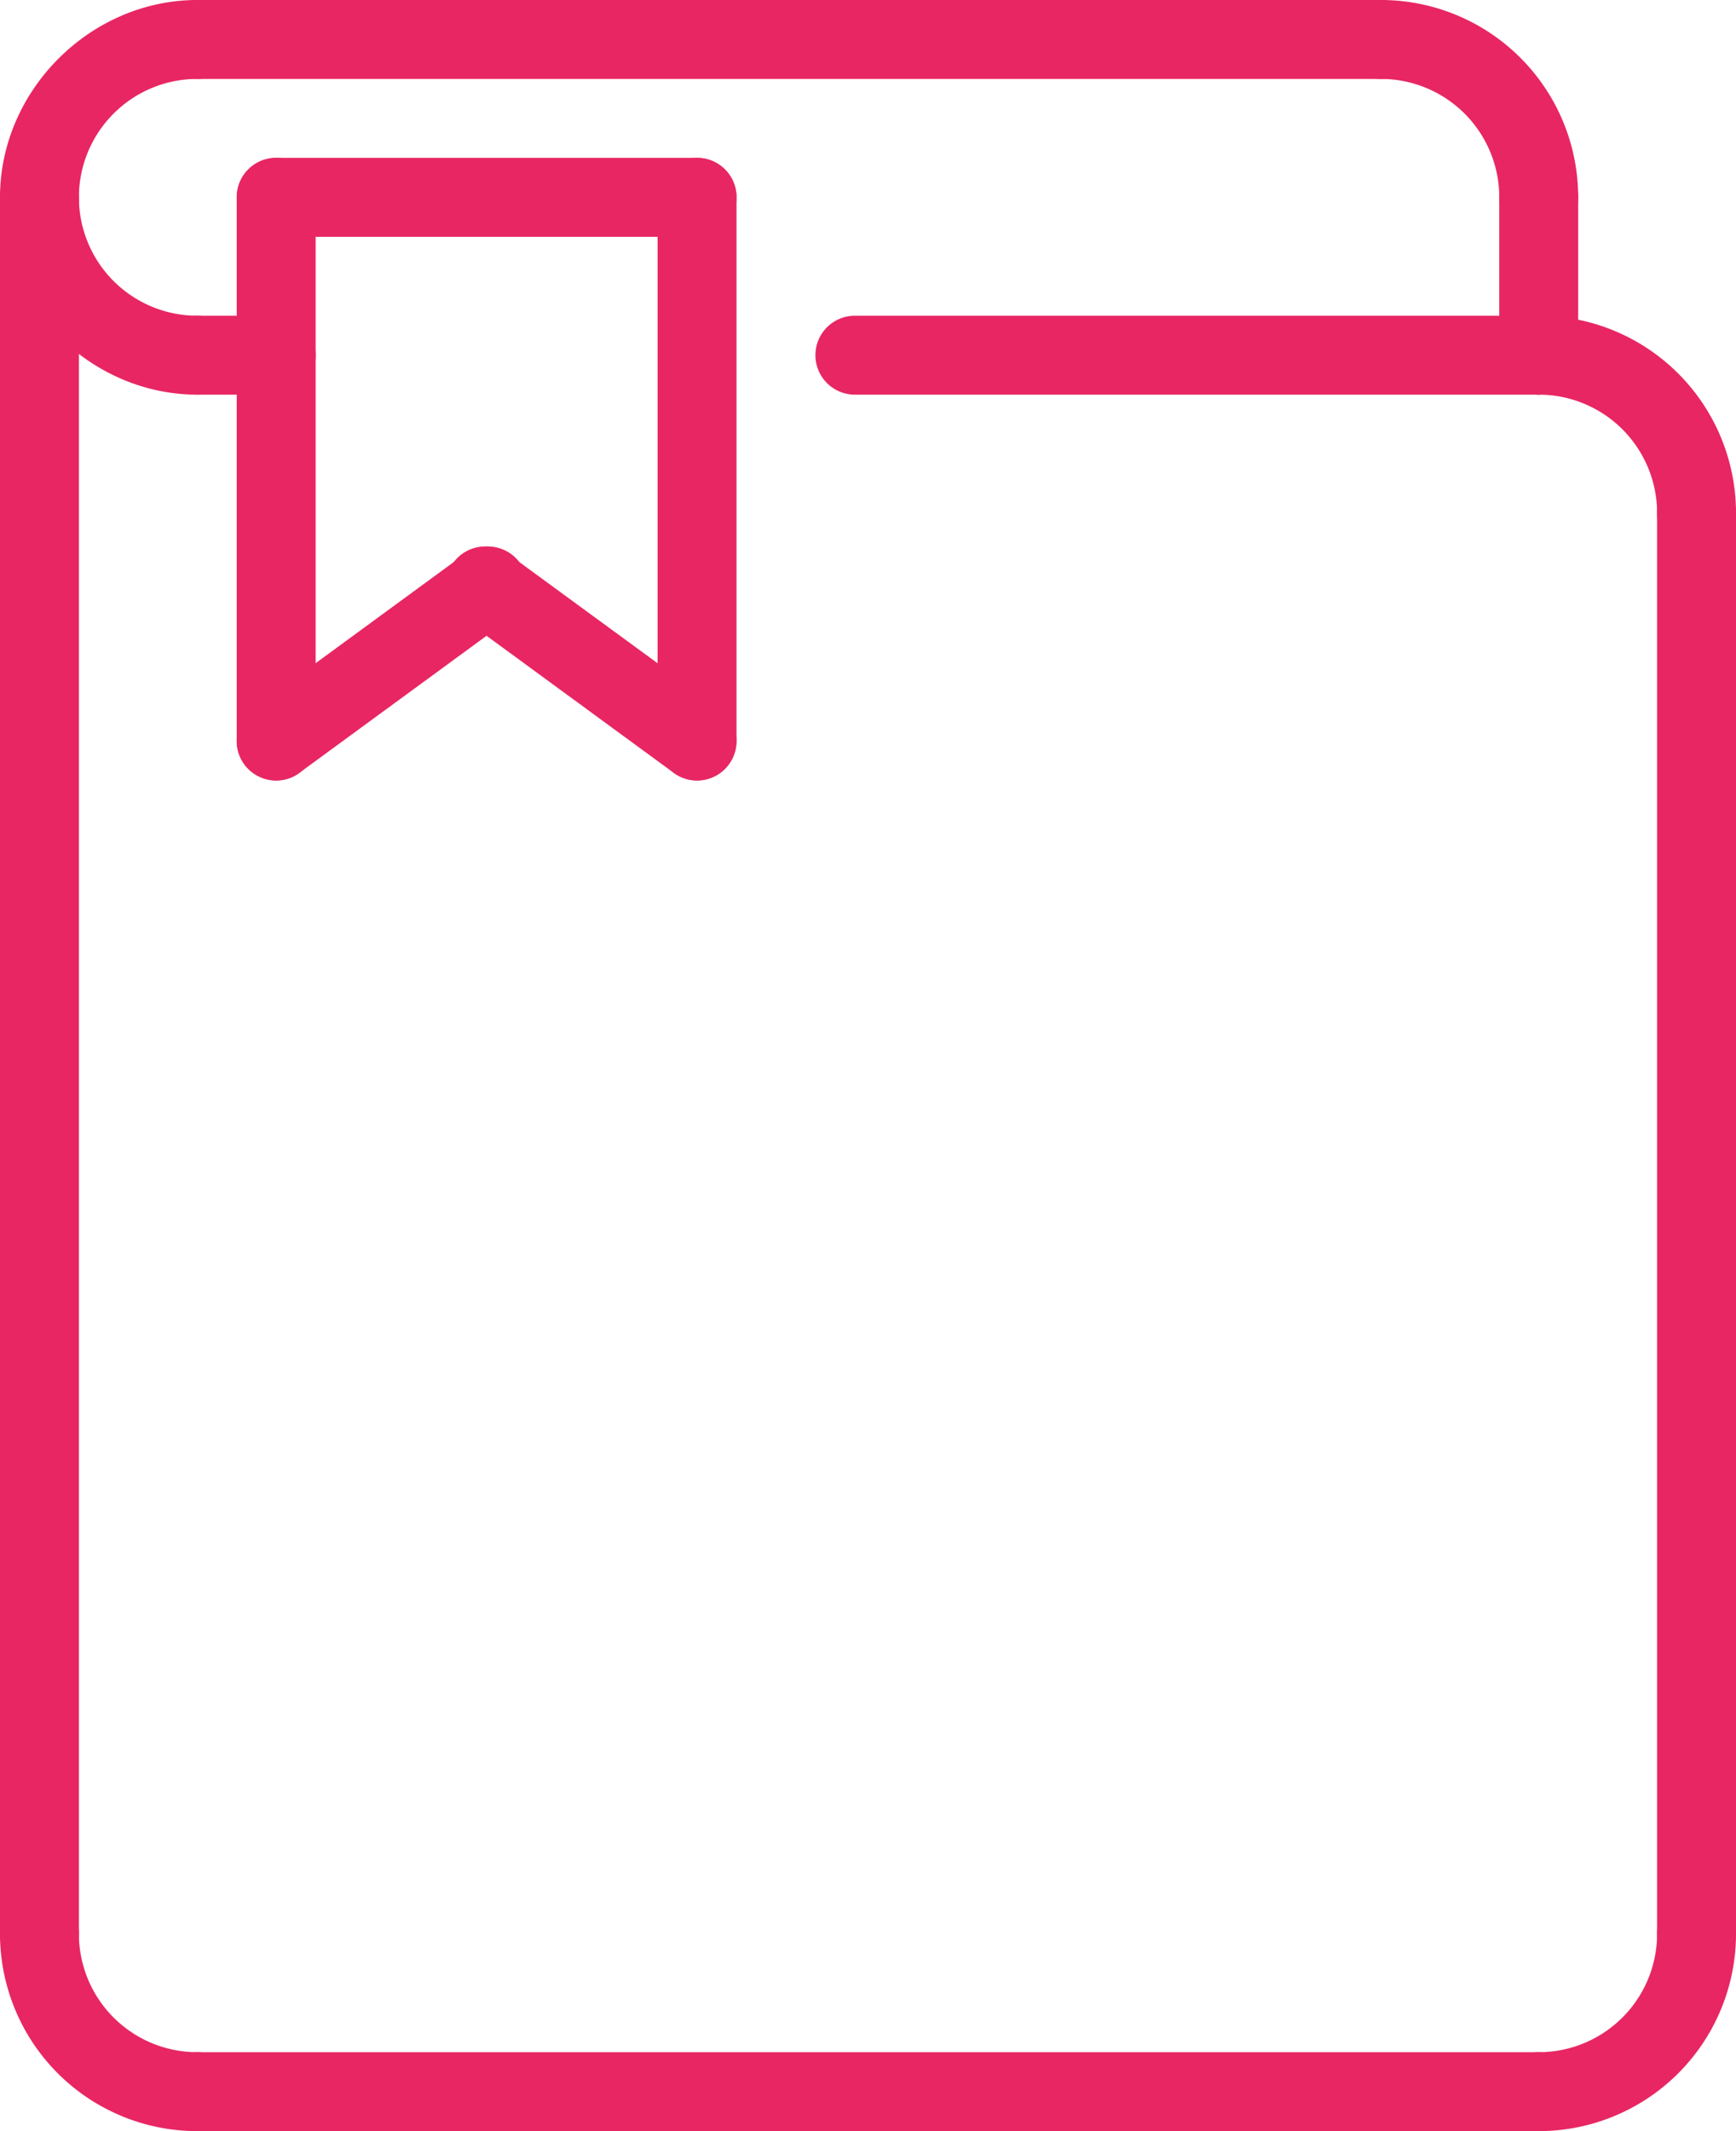 <svg id="Isolation_Mode" data-name="Isolation Mode" xmlns="http://www.w3.org/2000/svg" viewBox="0 0 352 432"><defs><style>.cls-1{fill:#e82663;}</style></defs><g id="ARC"><path class="cls-1" d="M120,120c-21.68,0-40-18.32-40-40s18.32-40,40-40a8,8,0,0,1,0,16,24,24,0,0,0,0,48,8,8,0,0,1,0,16Z" transform="translate(-80 -40)"/></g><g id="LINE"><path class="cls-1" d="M88,440a8,8,0,0,1-8-8V80a8,8,0,0,1,16,0V432A8,8,0,0,1,88,440Z" transform="translate(-80 -40)"/></g><g id="ARC-2" data-name="ARC"><path class="cls-1" d="M120,472a40,40,0,0,1-40-40,8,8,0,0,1,16,0,24,24,0,0,0,24,24,8,8,0,0,1,0,16Z" transform="translate(-80 -40)"/></g><g id="LINE-2" data-name="LINE"><path class="cls-1" d="M136,120H120a8,8,0,0,1,0-16h16a8,8,0,0,1,0,16Z" transform="translate(-80 -40)"/></g><g id="LINE-3" data-name="LINE"><path class="cls-1" d="M221.34,88H136a8,8,0,0,1,0-16h85.34a8,8,0,1,1,0,16Z" transform="translate(-80 -40)"/></g><g id="LINE-4" data-name="LINE"><path class="cls-1" d="M221.33,198.21a8,8,0,0,1-4.72-1.55l-42.67-31.23a8,8,0,1,1,9.44-12.9l42.68,31.23a8,8,0,0,1-4.73,14.45Z" transform="translate(-80 -40)"/></g><g id="LINE-5" data-name="LINE"><path class="cls-1" d="M136,198.21a8,8,0,0,1-4.74-14.45l42.67-31.23a8,8,0,1,1,9.44,12.9l-42.66,31.23a7.88,7.88,0,0,1-4.71,1.55Z" transform="translate(-80 -40)"/></g><g id="LINE-6" data-name="LINE"><path class="cls-1" d="M221.34,198.21a8,8,0,0,1-8-8V80a8,8,0,0,1,16,0V190.21A8,8,0,0,1,221.34,198.21Z" transform="translate(-80 -40)"/></g><g id="LINE-7" data-name="LINE"><path class="cls-1" d="M136,198.21a8,8,0,0,1-8-8V80a8,8,0,0,1,16,0V190.21A8,8,0,0,1,136,198.21Z" transform="translate(-80 -40)"/></g><g id="ARC-3" data-name="ARC"><path class="cls-1" d="M392,472a8,8,0,0,1,0-16,24,24,0,0,0,24-24,8,8,0,0,1,16,0A40,40,0,0,1,392,472Z" transform="translate(-80 -40)"/></g><g id="LINE-8" data-name="LINE"><path class="cls-1" d="M424,440a8,8,0,0,1-8-8V144a8,8,0,0,1,16,0V432A8,8,0,0,1,424,440Z" transform="translate(-80 -40)"/></g><g id="ARC-4" data-name="ARC"><path class="cls-1" d="M424,152a8,8,0,0,1-8-8,24,24,0,0,0-24-24,8,8,0,0,1,0-16,40,40,0,0,1,40,40A8,8,0,0,1,424,152Z" transform="translate(-80 -40)"/></g><g id="LINE-9" data-name="LINE"><path class="cls-1" d="M392,120a8,8,0,0,1-8-8V80a8,8,0,0,1,16,0v32A8,8,0,0,1,392,120Z" transform="translate(-80 -40)"/></g><g id="ARC-5" data-name="ARC"><path class="cls-1" d="M392,88a8,8,0,0,1-8-8,24,24,0,0,0-24-24,8,8,0,0,1,0-16,40,40,0,0,1,40,40A8,8,0,0,1,392,88Z" transform="translate(-80 -40)"/></g><g id="LINE-10" data-name="LINE"><path class="cls-1" d="M392,472H120a8,8,0,0,1,0-16H392a8,8,0,0,1,0,16Z" transform="translate(-80 -40)"/></g><g id="LINE-11" data-name="LINE"><path class="cls-1" d="M392,120H253.34a8,8,0,0,1,0-16H392a8,8,0,0,1,0,16Z" transform="translate(-80 -40)"/></g><g id="LINE-12" data-name="LINE"><path class="cls-1" d="M360,56H120a8,8,0,0,1,0-16H360a8,8,0,0,1,0,16Z" transform="translate(-80 -40)"/></g></svg>
